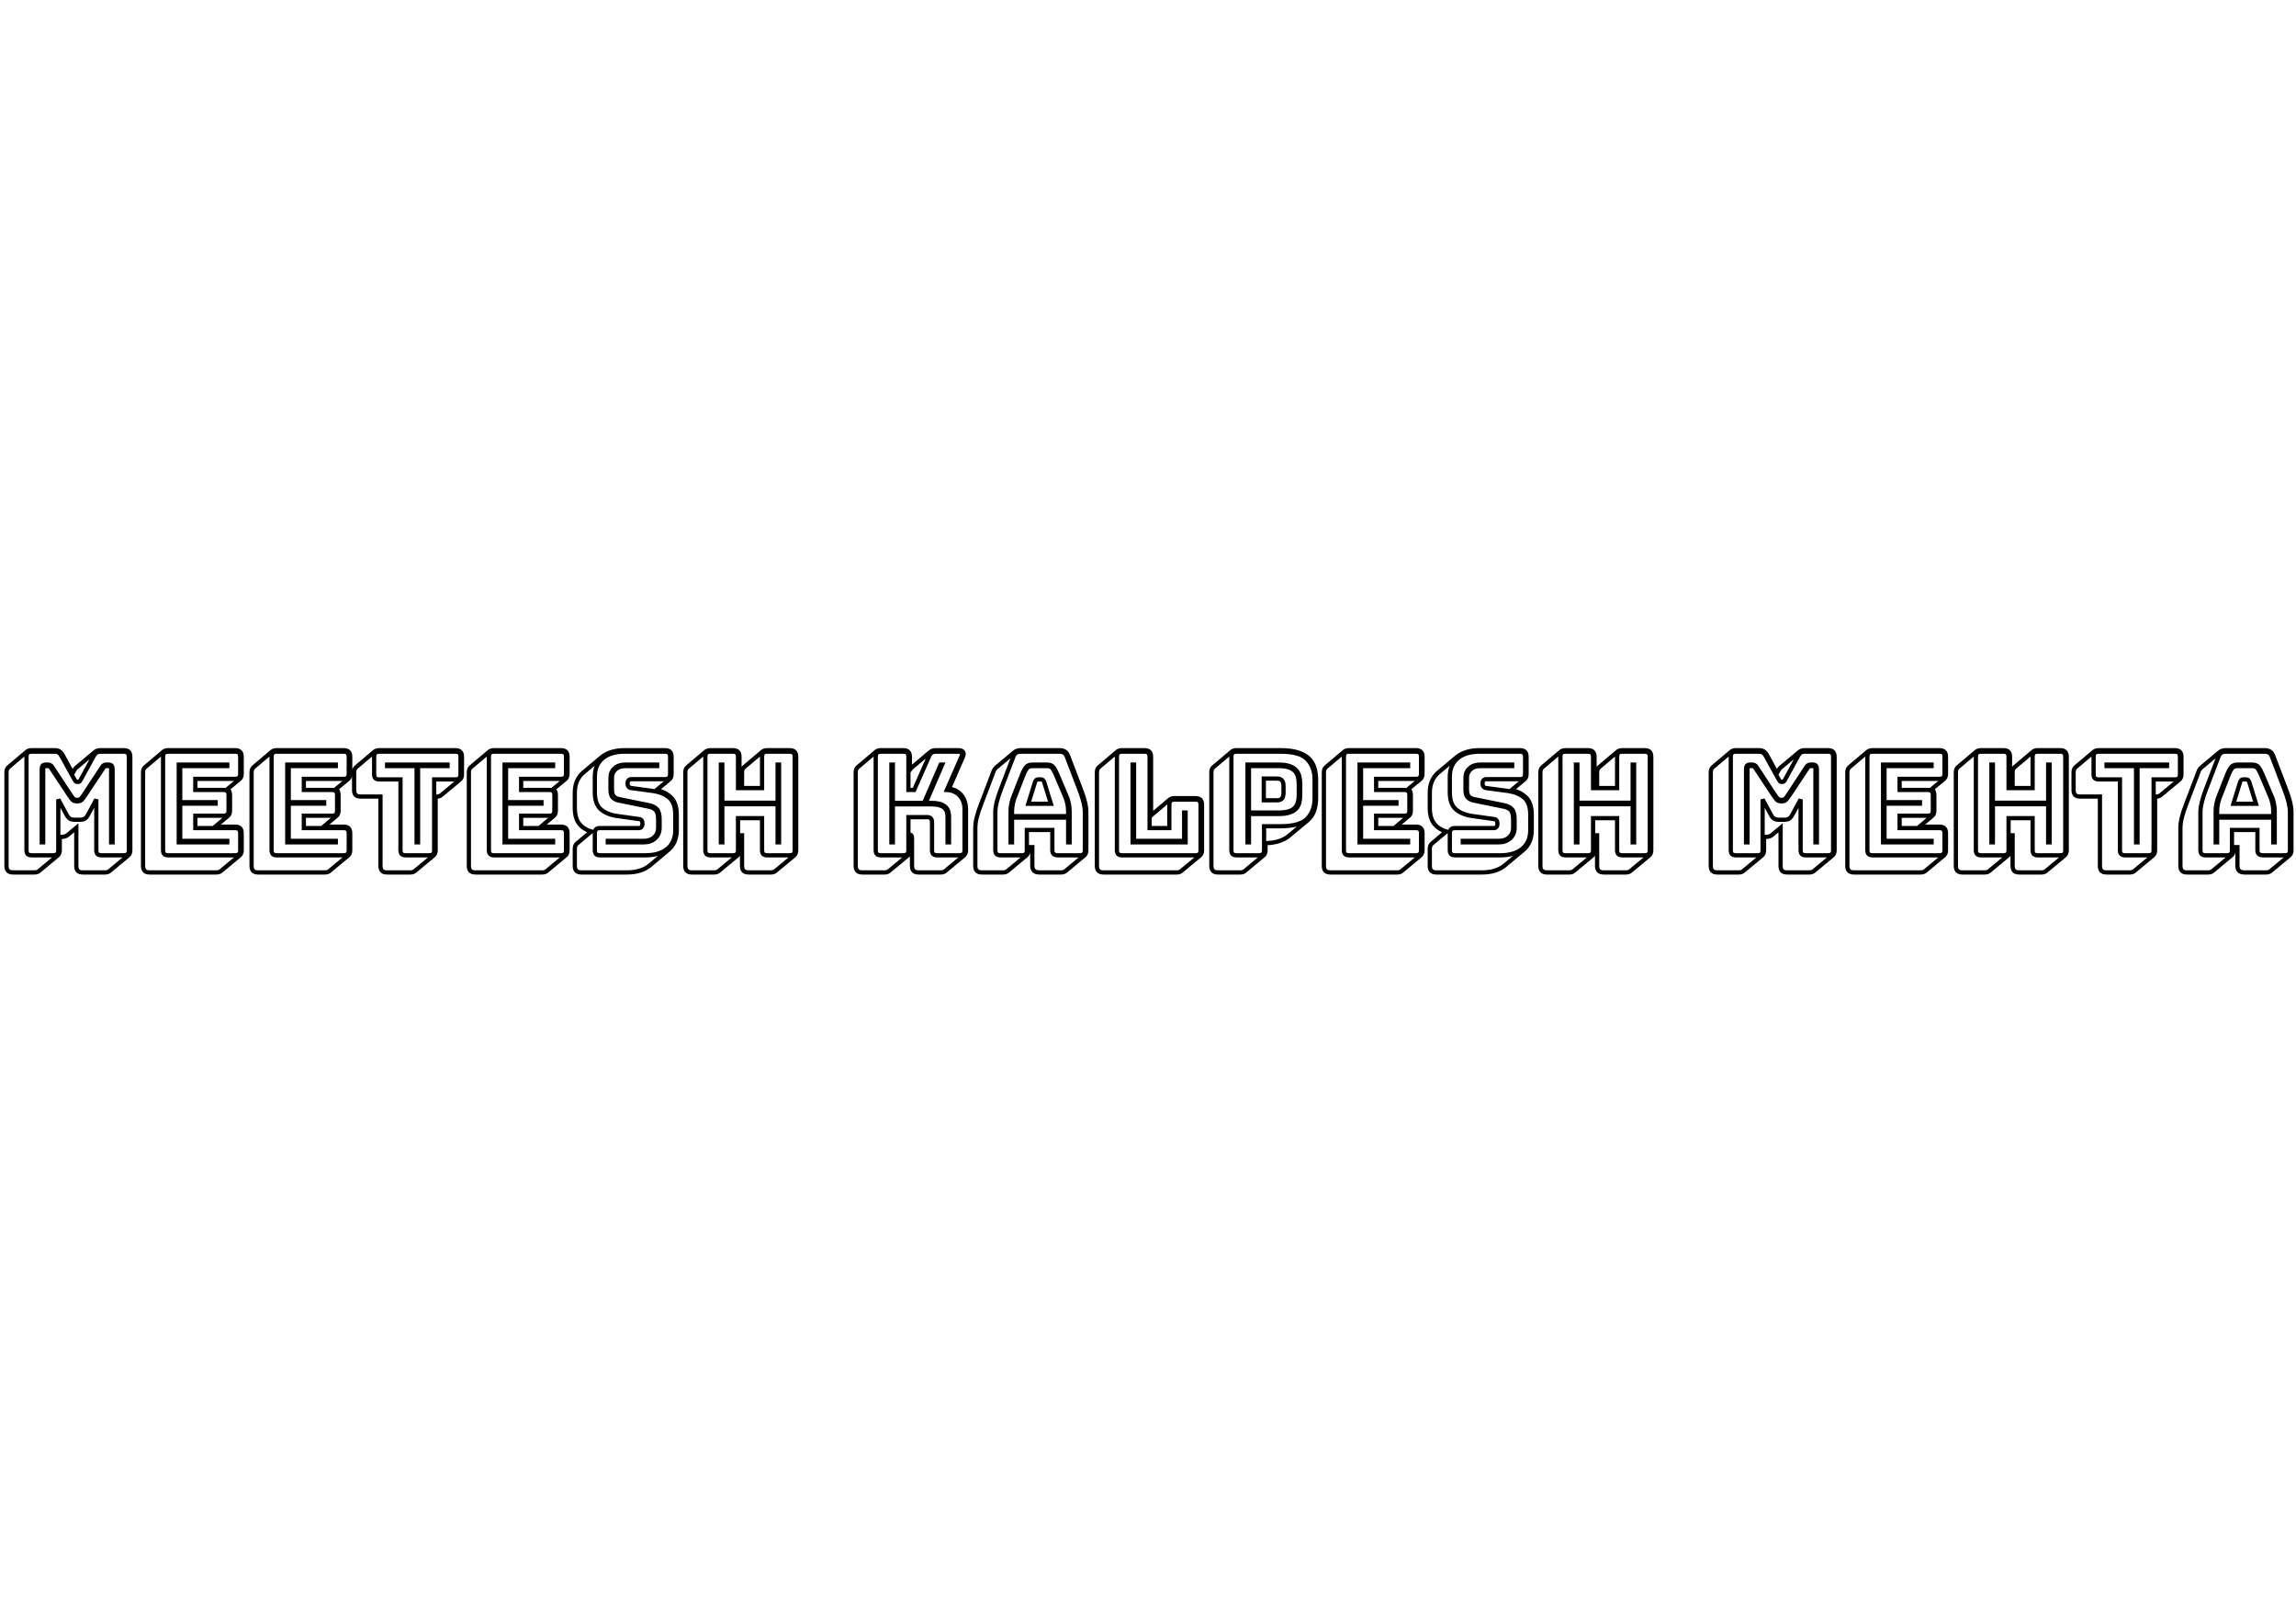 <?xml version="1.0" encoding="utf-8"?>
<svg width="1000" height="700"  viewBox="26.976 161.856 542.219 34.504" xmlns="http://www.w3.org/2000/svg">
  <path d="M 45.2 178.252 Q 45.812 178.252 46.084 177.98 Q 46.356 177.708 46.934 176.824 L 51.082 170.5 Q 51.286 170.16 51.541 170.041 Q 51.796 169.922 52.068 169.922 L 52.646 169.922 Q 53.122 169.922 53.343 170.177 Q 53.564 170.432 53.564 170.976 L 53.564 188.282 L 53.224 188.282 L 53.224 170.976 Q 53.224 170.704 53.105 170.483 Q 52.986 170.262 52.646 170.262 L 52.136 170.262 Q 51.898 170.262 51.728 170.33 Q 51.558 170.398 51.354 170.738 L 47.206 176.994 Q 46.594 177.912 46.271 178.252 Q 45.948 178.592 45.2 178.592 Q 44.452 178.592 44.129 178.252 Q 43.806 177.912 43.194 176.994 L 39.046 170.738 Q 38.842 170.398 38.655 170.33 Q 38.468 170.262 38.23 170.262 L 37.72 170.262 Q 37.38 170.262 37.278 170.483 Q 37.176 170.704 37.176 170.976 L 37.176 188.282 L 36.836 188.282 L 36.836 170.976 Q 36.836 170.432 37.057 170.177 Q 37.278 169.922 37.72 169.922 L 38.298 169.922 Q 38.57 169.922 38.842 170.041 Q 39.114 170.16 39.318 170.5 L 43.466 176.824 Q 44.044 177.708 44.316 177.98 Q 44.588 178.252 45.2 178.252 Z M 39.522 191.342 Q 40.168 191.342 40.457 191.053 Q 40.746 190.764 40.746 190.118 L 40.746 178.15 L 42.752 181.856 Q 43.058 182.434 43.483 182.689 Q 43.908 182.944 44.554 182.944 L 45.914 182.944 Q 46.56 182.944 46.985 182.689 Q 47.41 182.434 47.716 181.856 L 49.722 178.15 L 49.722 190.118 Q 49.722 190.764 50.011 191.053 Q 50.3 191.342 50.946 191.342 L 56.182 191.342 Q 56.828 191.342 57.117 191.053 Q 57.406 190.764 57.406 190.118 L 57.406 168.086 Q 57.406 167.44 57.117 167.151 Q 56.828 166.862 56.182 166.862 L 50.674 166.862 Q 50.13 166.862 49.773 167.1 Q 49.416 167.338 49.11 167.882 L 46.084 173.424 Q 45.914 173.73 45.795 173.866 Q 45.676 174.002 45.472 174.002 L 45.166 174.002 Q 44.962 174.002 44.843 173.866 Q 44.724 173.73 44.554 173.424 L 41.494 167.882 Q 41.188 167.338 40.831 167.1 Q 40.474 166.862 39.93 166.862 L 34.456 166.862 Q 33.81 166.862 33.521 167.151 Q 33.232 167.44 33.232 168.086 L 33.232 190.118 Q 33.232 190.764 33.521 191.053 Q 33.81 191.342 34.456 191.342 Z M 40.61 191.376 L 36.19 195.048 Q 36.054 195.184 35.765 195.286 Q 35.476 195.388 35.136 195.388 L 30.07 195.388 Q 29.254 195.388 28.88 195.014 Q 28.506 194.64 28.506 193.824 L 28.506 171.792 Q 28.506 171.35 28.625 171.044 Q 28.744 170.738 28.982 170.534 L 33.368 166.828 Q 33.538 166.692 33.827 166.607 Q 34.116 166.522 34.456 166.522 L 39.93 166.522 Q 40.576 166.522 41.001 166.794 Q 41.426 167.066 41.8 167.712 L 44.112 171.962 L 44.418 171.418 Q 44.554 171.18 44.707 170.959 Q 44.86 170.738 45.03 170.602 L 49.416 166.93 Q 49.688 166.726 49.977 166.624 Q 50.266 166.522 50.674 166.522 L 56.182 166.522 Q 56.998 166.522 57.372 166.896 Q 57.746 167.27 57.746 168.086 L 57.746 190.118 Q 57.746 190.56 57.627 190.866 Q 57.508 191.172 57.27 191.376 L 52.85 195.048 Q 52.714 195.184 52.425 195.286 Q 52.136 195.388 51.796 195.388 L 46.56 195.388 Q 45.71 195.388 45.353 195.014 Q 44.996 194.64 44.996 193.824 L 44.996 184.848 L 42.99 186.514 Q 42.718 186.752 42.361 186.871 Q 42.004 186.99 41.528 186.99 L 41.086 186.99 L 41.086 190.118 Q 41.086 190.56 40.967 190.866 Q 40.848 191.172 40.61 191.376 Z M 78.1 195.388 L 62.324 195.388 Q 61.508 195.388 61.134 195.014 Q 60.76 194.64 60.76 193.824 L 60.76 171.792 Q 60.76 171.35 60.879 171.044 Q 60.998 170.738 61.236 170.534 L 65.622 166.828 Q 65.792 166.692 66.081 166.607 Q 66.37 166.522 66.71 166.522 L 82.486 166.522 Q 83.302 166.522 83.676 166.896 Q 84.05 167.27 84.05 168.086 L 84.05 172.064 Q 84.05 172.506 83.931 172.812 Q 83.812 173.118 83.574 173.322 L 80.65 175.736 Q 80.99 175.906 81.143 176.246 Q 81.296 176.586 81.296 177.13 L 81.296 180.768 Q 81.296 181.21 81.177 181.516 Q 81.058 181.822 80.82 182.026 L 77.794 184.576 L 82.486 184.576 Q 83.302 184.576 83.676 184.95 Q 84.05 185.324 84.05 186.14 L 84.05 190.118 Q 84.05 190.56 83.931 190.866 Q 83.812 191.172 83.574 191.376 L 79.154 195.048 Q 79.018 195.184 78.729 195.286 Q 78.44 195.388 78.1 195.388 Z M 82.486 191.342 Q 83.132 191.342 83.421 191.053 Q 83.71 190.764 83.71 190.118 L 83.71 186.14 Q 83.71 185.494 83.421 185.205 Q 83.132 184.916 82.486 184.916 L 73.102 184.916 L 73.102 181.992 L 79.732 181.992 Q 80.378 181.992 80.667 181.703 Q 80.956 181.414 80.956 180.768 L 80.956 177.13 Q 80.956 176.484 80.667 176.195 Q 80.378 175.906 79.732 175.906 L 73.102 175.906 L 73.102 173.288 L 82.486 173.288 Q 83.132 173.288 83.421 172.999 Q 83.71 172.71 83.71 172.064 L 83.71 168.086 Q 83.71 167.44 83.421 167.151 Q 83.132 166.862 82.486 166.862 L 66.71 166.862 Q 66.064 166.862 65.775 167.151 Q 65.486 167.44 65.486 168.086 L 65.486 190.118 Q 65.486 190.764 65.775 191.053 Q 66.064 191.342 66.71 191.342 Z M 80.65 187.942 L 80.65 188.282 L 69.192 188.282 L 69.192 169.922 L 80.65 169.922 L 80.65 170.262 L 69.532 170.262 L 69.532 178.796 L 77.896 178.796 L 77.896 179.136 L 69.532 179.136 L 69.532 187.942 Z M 103.728 195.388 L 87.952 195.388 Q 87.136 195.388 86.762 195.014 Q 86.388 194.64 86.388 193.824 L 86.388 171.792 Q 86.388 171.35 86.507 171.044 Q 86.626 170.738 86.864 170.534 L 91.25 166.828 Q 91.42 166.692 91.709 166.607 Q 91.998 166.522 92.338 166.522 L 108.114 166.522 Q 108.93 166.522 109.304 166.896 Q 109.678 167.27 109.678 168.086 L 109.678 172.064 Q 109.678 172.506 109.559 172.812 Q 109.44 173.118 109.202 173.322 L 106.278 175.736 Q 106.618 175.906 106.771 176.246 Q 106.924 176.586 106.924 177.13 L 106.924 180.768 Q 106.924 181.21 106.805 181.516 Q 106.686 181.822 106.448 182.026 L 103.422 184.576 L 108.114 184.576 Q 108.93 184.576 109.304 184.95 Q 109.678 185.324 109.678 186.14 L 109.678 190.118 Q 109.678 190.56 109.559 190.866 Q 109.44 191.172 109.202 191.376 L 104.782 195.048 Q 104.646 195.184 104.357 195.286 Q 104.068 195.388 103.728 195.388 Z M 108.114 191.342 Q 108.76 191.342 109.049 191.053 Q 109.338 190.764 109.338 190.118 L 109.338 186.14 Q 109.338 185.494 109.049 185.205 Q 108.76 184.916 108.114 184.916 L 98.73 184.916 L 98.73 181.992 L 105.36 181.992 Q 106.006 181.992 106.295 181.703 Q 106.584 181.414 106.584 180.768 L 106.584 177.13 Q 106.584 176.484 106.295 176.195 Q 106.006 175.906 105.36 175.906 L 98.73 175.906 L 98.73 173.288 L 108.114 173.288 Q 108.76 173.288 109.049 172.999 Q 109.338 172.71 109.338 172.064 L 109.338 168.086 Q 109.338 167.44 109.049 167.151 Q 108.76 166.862 108.114 166.862 L 92.338 166.862 Q 91.692 166.862 91.403 167.151 Q 91.114 167.44 91.114 168.086 L 91.114 190.118 Q 91.114 190.764 91.403 191.053 Q 91.692 191.342 92.338 191.342 Z M 106.278 187.942 L 106.278 188.282 L 94.82 188.282 L 94.82 169.922 L 106.278 169.922 L 106.278 170.262 L 95.16 170.262 L 95.16 178.796 L 103.524 178.796 L 103.524 179.136 L 95.16 179.136 L 95.16 187.942 Z M 123.9 195.388 L 118.392 195.388 Q 117.576 195.388 117.202 195.014 Q 116.828 194.64 116.828 193.824 L 116.828 177.47 L 112.17 177.47 Q 111.354 177.47 110.98 177.096 Q 110.606 176.722 110.606 175.906 L 110.606 171.792 Q 110.606 171.35 110.725 171.044 Q 110.844 170.738 111.082 170.534 L 115.468 166.828 Q 115.638 166.692 115.927 166.607 Q 116.216 166.522 116.556 166.522 L 134.508 166.522 Q 135.324 166.522 135.698 166.896 Q 136.072 167.27 136.072 168.086 L 136.072 172.2 Q 136.072 172.642 135.953 172.948 Q 135.834 173.254 135.596 173.458 L 131.176 177.13 Q 131.04 177.266 130.751 177.368 Q 130.462 177.47 130.122 177.47 L 129.85 177.47 L 129.85 190.118 Q 129.85 190.56 129.731 190.866 Q 129.612 191.172 129.374 191.376 L 124.954 195.048 Q 124.818 195.184 124.529 195.286 Q 124.24 195.388 123.9 195.388 Z M 128.286 191.342 Q 128.932 191.342 129.221 191.053 Q 129.51 190.764 129.51 190.118 L 129.51 173.424 L 134.508 173.424 Q 135.154 173.424 135.443 173.135 Q 135.732 172.846 135.732 172.2 L 135.732 168.086 Q 135.732 167.44 135.443 167.151 Q 135.154 166.862 134.508 166.862 L 116.556 166.862 Q 115.91 166.862 115.621 167.151 Q 115.332 167.44 115.332 168.086 L 115.332 172.2 Q 115.332 172.846 115.621 173.135 Q 115.91 173.424 116.556 173.424 L 121.554 173.424 L 121.554 190.118 Q 121.554 190.764 121.843 191.053 Q 122.132 191.342 122.778 191.342 Z M 125.362 188.282 L 125.362 170.262 L 118.392 170.262 L 118.392 169.922 L 132.672 169.922 L 132.672 170.262 L 125.702 170.262 L 125.702 188.282 Z M 155.046 195.388 L 139.27 195.388 Q 138.454 195.388 138.08 195.014 Q 137.706 194.64 137.706 193.824 L 137.706 171.792 Q 137.706 171.35 137.825 171.044 Q 137.944 170.738 138.182 170.534 L 142.568 166.828 Q 142.738 166.692 143.027 166.607 Q 143.316 166.522 143.656 166.522 L 159.432 166.522 Q 160.248 166.522 160.622 166.896 Q 160.996 167.27 160.996 168.086 L 160.996 172.064 Q 160.996 172.506 160.877 172.812 Q 160.758 173.118 160.52 173.322 L 157.596 175.736 Q 157.936 175.906 158.089 176.246 Q 158.242 176.586 158.242 177.13 L 158.242 180.768 Q 158.242 181.21 158.123 181.516 Q 158.004 181.822 157.766 182.026 L 154.74 184.576 L 159.432 184.576 Q 160.248 184.576 160.622 184.95 Q 160.996 185.324 160.996 186.14 L 160.996 190.118 Q 160.996 190.56 160.877 190.866 Q 160.758 191.172 160.52 191.376 L 156.1 195.048 Q 155.964 195.184 155.675 195.286 Q 155.386 195.388 155.046 195.388 Z M 159.432 191.342 Q 160.078 191.342 160.367 191.053 Q 160.656 190.764 160.656 190.118 L 160.656 186.14 Q 160.656 185.494 160.367 185.205 Q 160.078 184.916 159.432 184.916 L 150.048 184.916 L 150.048 181.992 L 156.678 181.992 Q 157.324 181.992 157.613 181.703 Q 157.902 181.414 157.902 180.768 L 157.902 177.13 Q 157.902 176.484 157.613 176.195 Q 157.324 175.906 156.678 175.906 L 150.048 175.906 L 150.048 173.288 L 159.432 173.288 Q 160.078 173.288 160.367 172.999 Q 160.656 172.71 160.656 172.064 L 160.656 168.086 Q 160.656 167.44 160.367 167.151 Q 160.078 166.862 159.432 166.862 L 143.656 166.862 Q 143.01 166.862 142.721 167.151 Q 142.432 167.44 142.432 168.086 L 142.432 190.118 Q 142.432 190.764 142.721 191.053 Q 143.01 191.342 143.656 191.342 Z M 157.596 187.942 L 157.596 188.282 L 146.138 188.282 L 146.138 169.922 L 157.596 169.922 L 157.596 170.262 L 146.478 170.262 L 146.478 178.796 L 154.842 178.796 L 154.842 179.136 L 146.478 179.136 L 146.478 187.942 Z M 164.286 195.388 Q 163.47 195.388 163.096 195.014 Q 162.722 194.64 162.722 193.824 L 162.722 189.846 Q 162.722 189.404 162.841 189.098 Q 162.96 188.792 163.198 188.588 L 166.598 185.732 Q 164.796 185.188 163.759 183.879 Q 162.722 182.57 162.722 180.122 L 162.722 176.552 Q 162.722 175.022 163.232 173.832 Q 163.742 172.642 164.694 171.826 L 169.114 168.12 Q 170.032 167.372 171.392 166.947 Q 172.752 166.522 174.486 166.522 L 184.006 166.522 Q 184.822 166.522 185.196 166.896 Q 185.57 167.27 185.57 168.086 L 185.57 172.132 Q 185.57 172.574 185.451 172.88 Q 185.332 173.186 185.094 173.39 L 182.034 175.94 Q 184.176 176.416 185.485 177.725 Q 186.794 179.034 186.794 181.788 L 186.794 185.358 Q 186.794 186.888 186.284 188.078 Q 185.774 189.268 184.788 190.084 L 180.402 193.756 Q 179.45 194.538 178.09 194.963 Q 176.73 195.388 175.03 195.388 Z M 179.416 191.342 Q 182.68 191.342 184.567 189.795 Q 186.454 188.248 186.454 185.358 L 186.454 181.788 Q 186.454 178.932 184.992 177.708 Q 183.53 176.484 181.15 176.144 L 176.084 175.464 Q 175.642 175.43 175.404 175.124 Q 175.166 174.818 175.166 174.376 Q 175.166 173.934 175.404 173.645 Q 175.642 173.356 176.084 173.356 L 184.006 173.356 Q 184.652 173.356 184.941 173.067 Q 185.23 172.778 185.23 172.132 L 185.23 168.086 Q 185.23 167.44 184.941 167.151 Q 184.652 166.862 184.006 166.862 L 174.486 166.862 Q 171.188 166.862 169.318 168.409 Q 167.448 169.956 167.448 172.846 L 167.448 176.416 Q 167.448 179.272 168.893 180.496 Q 170.338 181.72 172.718 182.06 L 177.818 182.774 Q 178.26 182.808 178.481 183.08 Q 178.702 183.352 178.702 183.93 Q 178.702 184.338 178.481 184.627 Q 178.26 184.916 177.818 184.916 L 168.672 184.916 Q 168.026 184.916 167.737 185.205 Q 167.448 185.494 167.448 186.14 L 167.448 190.118 Q 167.448 190.764 167.737 191.053 Q 168.026 191.342 168.672 191.342 Z M 182.17 169.922 L 182.17 170.262 L 174.622 170.262 Q 173.194 170.262 172.344 171.044 Q 171.494 171.826 171.494 173.016 L 171.494 175.804 Q 171.494 176.994 171.97 177.47 Q 172.446 177.946 173.228 178.082 L 180.402 179.544 Q 181.422 179.748 182.085 180.428 Q 182.748 181.108 182.748 182.876 L 182.748 184.848 Q 182.748 186.344 181.728 187.313 Q 180.708 188.282 178.974 188.282 L 170.508 188.282 L 170.508 187.942 L 178.974 187.942 Q 180.538 187.942 181.473 187.075 Q 182.408 186.208 182.408 184.848 L 182.408 182.876 Q 182.408 181.278 181.847 180.683 Q 181.286 180.088 180.334 179.884 L 173.16 178.422 Q 172.276 178.252 171.715 177.725 Q 171.154 177.198 171.154 175.804 L 171.154 173.016 Q 171.154 171.656 172.106 170.789 Q 173.058 169.922 174.622 169.922 Z M 197.219 188.282 L 197.219 169.922 L 197.559 169.922 L 197.559 178.932 L 210.615 178.932 L 210.615 169.922 L 210.955 169.922 L 210.955 188.282 L 210.615 188.282 L 210.615 179.272 L 197.559 179.272 L 197.559 188.282 Z M 200.041 191.342 Q 200.687 191.342 200.976 191.053 Q 201.265 190.764 201.265 190.118 L 201.265 182.57 L 206.943 182.57 L 206.943 190.118 Q 206.943 190.764 207.232 191.053 Q 207.521 191.342 208.167 191.342 L 213.437 191.342 Q 214.083 191.342 214.372 191.053 Q 214.661 190.764 214.661 190.118 L 214.661 168.086 Q 214.661 167.44 214.372 167.151 Q 214.083 166.862 213.437 166.862 L 208.167 166.862 Q 207.521 166.862 207.232 167.151 Q 206.943 167.44 206.943 168.086 L 206.943 175.464 L 201.265 175.464 L 201.265 168.086 Q 201.265 167.44 200.976 167.151 Q 200.687 166.862 200.041 166.862 L 194.771 166.862 Q 194.125 166.862 193.836 167.151 Q 193.547 167.44 193.547 168.086 L 193.547 190.118 Q 193.547 190.764 193.836 191.053 Q 194.125 191.342 194.771 191.342 Z M 201.129 191.376 L 196.709 195.048 Q 196.573 195.184 196.284 195.286 Q 195.995 195.388 195.655 195.388 L 190.385 195.388 Q 189.569 195.388 189.195 195.014 Q 188.821 194.64 188.821 193.824 L 188.821 171.792 Q 188.821 171.35 188.94 171.044 Q 189.059 170.738 189.297 170.534 L 193.683 166.828 Q 193.853 166.692 194.142 166.607 Q 194.431 166.522 194.771 166.522 L 200.041 166.522 Q 200.857 166.522 201.231 166.896 Q 201.605 167.27 201.605 168.086 L 201.605 175.124 L 202.217 175.124 L 202.217 171.792 Q 202.217 171.35 202.336 171.044 Q 202.455 170.738 202.693 170.534 L 207.079 166.828 Q 207.249 166.692 207.538 166.607 Q 207.827 166.522 208.167 166.522 L 213.437 166.522 Q 214.253 166.522 214.627 166.896 Q 215.001 167.27 215.001 168.086 L 215.001 190.118 Q 215.001 190.56 214.882 190.866 Q 214.763 191.172 214.525 191.376 L 210.105 195.048 Q 209.969 195.184 209.68 195.286 Q 209.391 195.388 209.051 195.388 L 203.781 195.388 Q 202.965 195.388 202.591 195.014 Q 202.217 194.64 202.217 193.824 L 202.217 186.616 L 201.605 186.616 L 201.605 190.118 Q 201.605 190.56 201.486 190.866 Q 201.367 191.172 201.129 191.376 Z M 237.833 188.282 L 237.493 188.282 L 237.493 169.922 L 237.833 169.922 L 237.833 178.966 L 245.211 178.966 L 249.121 169.922 L 249.495 169.922 L 245.585 178.966 L 246.979 178.966 Q 249.053 178.966 250.073 179.748 Q 251.093 180.53 251.093 182.298 L 251.093 188.282 L 250.753 188.282 L 250.753 182.298 Q 250.753 180.666 249.801 179.986 Q 248.849 179.306 246.979 179.306 L 237.833 179.306 Z M 240.281 191.342 Q 240.927 191.342 241.216 191.053 Q 241.505 190.764 241.505 190.118 L 241.505 182.332 L 245.993 182.332 Q 246.537 182.332 246.809 182.638 Q 247.081 182.944 247.081 183.488 L 247.081 190.118 Q 247.081 190.764 247.37 191.053 Q 247.659 191.342 248.305 191.342 L 253.541 191.342 Q 254.187 191.342 254.476 191.053 Q 254.765 190.764 254.765 190.118 L 254.765 180.53 Q 254.765 178.49 253.626 177.249 Q 252.487 176.008 250.583 175.906 L 254.051 167.984 Q 254.289 167.44 254.085 167.151 Q 253.881 166.862 253.303 166.862 L 248.067 166.862 Q 247.421 166.862 247.013 167.117 Q 246.605 167.372 246.367 167.984 L 242.865 175.906 L 241.505 175.906 L 241.505 168.086 Q 241.505 167.44 241.216 167.151 Q 240.927 166.862 240.281 166.862 L 235.011 166.862 Q 234.365 166.862 234.076 167.151 Q 233.787 167.44 233.787 168.086 L 233.787 190.118 Q 233.787 190.764 234.076 191.053 Q 234.365 191.342 235.011 191.342 Z M 241.369 191.376 L 236.949 195.048 Q 236.813 195.184 236.524 195.286 Q 236.235 195.388 235.895 195.388 L 230.625 195.388 Q 229.809 195.388 229.435 195.014 Q 229.061 194.64 229.061 193.824 L 229.061 171.792 Q 229.061 171.35 229.18 171.044 Q 229.299 170.738 229.537 170.534 L 233.923 166.828 Q 234.093 166.692 234.382 166.607 Q 234.671 166.522 235.011 166.522 L 240.281 166.522 Q 241.097 166.522 241.471 166.896 Q 241.845 167.27 241.845 168.086 L 241.845 171.18 Q 241.947 171.044 242.049 170.891 Q 242.151 170.738 242.287 170.636 L 246.673 166.93 Q 246.911 166.726 247.268 166.624 Q 247.625 166.522 248.067 166.522 L 253.303 166.522 Q 254.153 166.522 254.425 166.947 Q 254.697 167.372 254.357 168.12 L 251.093 175.6 Q 252.929 175.838 254.017 177.164 Q 255.105 178.49 255.105 180.53 L 255.105 190.118 Q 255.105 190.56 254.986 190.866 Q 254.867 191.172 254.629 191.376 L 250.209 195.048 Q 250.073 195.184 249.784 195.286 Q 249.495 195.388 249.155 195.388 L 243.919 195.388 Q 243.103 195.388 242.729 195.014 Q 242.355 194.64 242.355 193.824 L 242.355 187.194 Q 242.355 186.854 242.219 186.65 Q 242.083 186.446 241.845 186.412 L 241.845 190.118 Q 241.845 190.56 241.726 190.866 Q 241.607 191.172 241.369 191.376 Z M 265.974 181.04 L 265.974 182.094 L 279.234 182.094 L 279.234 181.04 Q 279.234 180.122 279.081 179.34 Q 278.928 178.558 278.69 177.878 L 276.344 172.336 Q 275.97 171.452 275.562 170.857 Q 275.154 170.262 274.202 170.262 L 270.87 170.262 Q 269.85 170.262 269.442 170.857 Q 269.034 171.452 268.694 172.302 L 266.518 177.878 Q 266.28 178.558 266.127 179.34 Q 265.974 180.122 265.974 181.04 Z M 271.414 174.002 Q 271.55 173.696 271.703 173.56 Q 271.856 173.424 272.06 173.424 L 272.91 173.424 Q 273.114 173.424 273.267 173.56 Q 273.42 173.696 273.556 174.002 L 275.154 179.17 L 269.816 179.17 Z M 279.234 188.282 L 279.234 182.434 L 265.974 182.434 L 265.974 188.282 L 265.634 188.282 L 265.634 181.04 Q 265.634 180.088 265.787 179.289 Q 265.94 178.49 266.212 177.742 L 268.388 172.166 Q 268.762 171.214 269.238 170.568 Q 269.714 169.922 270.87 169.922 L 274.202 169.922 Q 275.324 169.922 275.783 170.568 Q 276.242 171.214 276.65 172.2 L 278.996 177.742 Q 279.268 178.49 279.421 179.289 Q 279.574 180.088 279.574 181.04 L 279.574 188.282 Z M 269.476 190.118 L 269.476 185.358 L 275.494 185.358 L 275.494 190.118 Q 275.494 190.764 275.817 191.053 Q 276.14 191.342 276.82 191.342 L 281.954 191.342 Q 282.6 191.342 282.889 191.053 Q 283.178 190.764 283.178 190.118 L 283.178 181.142 Q 283.178 180.122 282.855 178.796 Q 282.532 177.47 281.852 175.702 L 278.894 167.984 Q 278.69 167.406 278.265 167.134 Q 277.84 166.862 277.194 166.862 L 268.048 166.862 Q 267.368 166.862 266.943 167.134 Q 266.518 167.406 266.314 167.984 L 263.356 175.702 Q 262.676 177.47 262.353 178.796 Q 262.03 180.122 262.03 181.142 L 262.03 190.118 Q 262.03 190.764 262.319 191.053 Q 262.608 191.342 263.254 191.342 L 268.252 191.342 Q 268.898 191.342 269.187 191.053 Q 269.476 190.764 269.476 190.118 Z M 264.92 195.048 Q 264.784 195.184 264.495 195.286 Q 264.206 195.388 263.866 195.388 L 258.868 195.388 Q 258.052 195.388 257.678 195.014 Q 257.304 194.64 257.304 193.824 L 257.304 184.848 Q 257.304 183.794 257.627 182.451 Q 257.95 181.108 258.664 179.272 L 261.588 171.588 Q 261.69 171.282 261.843 171.061 Q 261.996 170.84 262.166 170.67 L 262.2 170.636 L 266.552 166.998 Q 266.824 166.76 267.198 166.641 Q 267.572 166.522 268.048 166.522 L 277.194 166.522 Q 277.976 166.522 278.469 166.845 Q 278.962 167.168 279.2 167.848 L 282.158 175.566 Q 282.872 177.402 283.195 178.745 Q 283.518 180.088 283.518 181.142 L 283.518 190.118 Q 283.518 190.56 283.399 190.866 Q 283.28 191.172 283.042 191.376 L 278.622 195.048 Q 278.486 195.184 278.197 195.286 Q 277.908 195.388 277.568 195.388 L 272.434 195.388 Q 271.584 195.388 271.176 194.997 Q 270.768 194.606 270.768 193.824 L 270.768 189.404 L 269.816 189.404 L 269.816 190.118 Q 269.816 190.56 269.697 190.866 Q 269.578 191.172 269.34 191.376 Z M 304.89 195.388 L 287.584 195.388 Q 286.768 195.388 286.394 195.014 Q 286.02 194.64 286.02 193.824 L 286.02 171.792 Q 286.02 171.35 286.139 171.044 Q 286.258 170.738 286.496 170.534 L 290.882 166.828 Q 291.052 166.692 291.341 166.607 Q 291.63 166.522 291.97 166.522 L 297.24 166.522 Q 298.056 166.522 298.43 166.896 Q 298.804 167.27 298.804 168.086 L 298.804 181.924 L 298.872 181.856 L 303.258 178.15 Q 303.428 178.014 303.717 177.929 Q 304.006 177.844 304.346 177.844 L 309.276 177.844 Q 310.092 177.844 310.466 178.218 Q 310.84 178.592 310.84 179.408 L 310.84 190.118 Q 310.84 190.56 310.721 190.866 Q 310.602 191.172 310.364 191.376 L 305.944 195.048 Q 305.808 195.184 305.519 195.286 Q 305.23 195.388 304.89 195.388 Z M 309.276 191.342 Q 309.922 191.342 310.211 191.053 Q 310.5 190.764 310.5 190.118 L 310.5 179.408 Q 310.5 178.762 310.211 178.473 Q 309.922 178.184 309.276 178.184 L 304.346 178.184 Q 303.7 178.184 303.411 178.473 Q 303.122 178.762 303.122 179.408 L 303.122 184.916 L 298.464 184.916 L 298.464 168.086 Q 298.464 167.44 298.175 167.151 Q 297.886 166.862 297.24 166.862 L 291.97 166.862 Q 291.324 166.862 291.035 167.151 Q 290.746 167.44 290.746 168.086 L 290.746 190.118 Q 290.746 190.764 291.035 191.053 Q 291.324 191.342 291.97 191.342 Z M 294.452 188.282 L 294.452 169.922 L 294.792 169.922 L 294.792 187.942 L 306.624 187.942 L 306.624 181.244 L 306.964 181.244 L 306.964 188.282 Z M 319.889 195.388 L 314.619 195.388 Q 313.803 195.388 313.429 195.014 Q 313.055 194.64 313.055 193.824 L 313.055 171.792 Q 313.055 171.35 313.174 171.044 Q 313.293 170.738 313.531 170.534 L 317.917 166.828 Q 318.087 166.692 318.376 166.607 Q 318.665 166.522 319.005 166.522 L 329.409 166.522 Q 331.823 166.522 333.455 167.032 Q 335.087 167.542 336.039 168.46 Q 336.991 169.378 337.382 170.67 Q 337.773 171.962 337.773 173.492 L 337.773 177.844 Q 337.773 179.476 337.314 180.819 Q 336.855 182.162 335.733 183.114 L 331.313 186.786 Q 330.463 187.5 329.12 187.959 Q 327.777 188.418 325.839 188.486 L 325.839 190.118 Q 325.839 190.56 325.72 190.866 Q 325.601 191.172 325.363 191.376 L 320.943 195.048 Q 320.807 195.184 320.518 195.286 Q 320.229 195.388 319.889 195.388 Z M 324.275 191.342 Q 324.921 191.342 325.21 191.053 Q 325.499 190.764 325.499 190.118 L 325.499 184.474 L 329.409 184.474 Q 334.033 184.474 335.733 182.638 Q 337.433 180.802 337.433 177.844 L 337.433 173.492 Q 337.433 170.534 335.733 168.698 Q 334.033 166.862 329.409 166.862 L 319.005 166.862 Q 318.359 166.862 318.07 167.151 Q 317.781 167.44 317.781 168.086 L 317.781 190.118 Q 317.781 190.764 318.07 191.053 Q 318.359 191.342 319.005 191.342 Z M 328.933 181.584 L 321.929 181.584 L 321.929 188.282 L 321.589 188.282 L 321.589 169.922 L 328.933 169.922 Q 330.531 169.922 331.534 170.279 Q 332.537 170.636 333.081 171.248 Q 333.625 171.86 333.829 172.71 Q 334.033 173.56 334.033 174.546 L 334.033 177.062 Q 334.033 178.048 333.829 178.881 Q 333.625 179.714 333.081 180.309 Q 332.537 180.904 331.534 181.244 Q 330.531 181.584 328.933 181.584 Z M 321.929 181.244 L 328.933 181.244 Q 330.429 181.244 331.364 180.938 Q 332.299 180.632 332.809 180.071 Q 333.319 179.51 333.506 178.745 Q 333.693 177.98 333.693 177.062 L 333.693 174.546 Q 333.693 173.628 333.506 172.846 Q 333.319 172.064 332.809 171.486 Q 332.299 170.908 331.364 170.585 Q 330.429 170.262 328.933 170.262 L 321.929 170.262 Z M 325.431 173.22 L 328.491 173.22 Q 329.477 173.22 329.783 173.73 Q 330.089 174.24 330.089 174.886 L 330.089 176.688 Q 330.089 177.334 329.783 177.844 Q 329.477 178.354 328.491 178.354 L 325.431 178.354 Z M 356.96 195.388 L 341.184 195.388 Q 340.368 195.388 339.994 195.014 Q 339.62 194.64 339.62 193.824 L 339.62 171.792 Q 339.62 171.35 339.739 171.044 Q 339.858 170.738 340.096 170.534 L 344.482 166.828 Q 344.652 166.692 344.941 166.607 Q 345.23 166.522 345.57 166.522 L 361.346 166.522 Q 362.162 166.522 362.536 166.896 Q 362.91 167.27 362.91 168.086 L 362.91 172.064 Q 362.91 172.506 362.791 172.812 Q 362.672 173.118 362.434 173.322 L 359.51 175.736 Q 359.85 175.906 360.003 176.246 Q 360.156 176.586 360.156 177.13 L 360.156 180.768 Q 360.156 181.21 360.037 181.516 Q 359.918 181.822 359.68 182.026 L 356.654 184.576 L 361.346 184.576 Q 362.162 184.576 362.536 184.95 Q 362.91 185.324 362.91 186.14 L 362.91 190.118 Q 362.91 190.56 362.791 190.866 Q 362.672 191.172 362.434 191.376 L 358.014 195.048 Q 357.878 195.184 357.589 195.286 Q 357.3 195.388 356.96 195.388 Z M 361.346 191.342 Q 361.992 191.342 362.281 191.053 Q 362.57 190.764 362.57 190.118 L 362.57 186.14 Q 362.57 185.494 362.281 185.205 Q 361.992 184.916 361.346 184.916 L 351.962 184.916 L 351.962 181.992 L 358.592 181.992 Q 359.238 181.992 359.527 181.703 Q 359.816 181.414 359.816 180.768 L 359.816 177.13 Q 359.816 176.484 359.527 176.195 Q 359.238 175.906 358.592 175.906 L 351.962 175.906 L 351.962 173.288 L 361.346 173.288 Q 361.992 173.288 362.281 172.999 Q 362.57 172.71 362.57 172.064 L 362.57 168.086 Q 362.57 167.44 362.281 167.151 Q 361.992 166.862 361.346 166.862 L 345.57 166.862 Q 344.924 166.862 344.635 167.151 Q 344.346 167.44 344.346 168.086 L 344.346 190.118 Q 344.346 190.764 344.635 191.053 Q 344.924 191.342 345.57 191.342 Z M 359.51 187.942 L 359.51 188.282 L 348.052 188.282 L 348.052 169.922 L 359.51 169.922 L 359.51 170.262 L 348.392 170.262 L 348.392 178.796 L 356.756 178.796 L 356.756 179.136 L 348.392 179.136 L 348.392 187.942 Z M 366.2 195.388 Q 365.384 195.388 365.01 195.014 Q 364.636 194.64 364.636 193.824 L 364.636 189.846 Q 364.636 189.404 364.755 189.098 Q 364.874 188.792 365.112 188.588 L 368.512 185.732 Q 366.71 185.188 365.673 183.879 Q 364.636 182.57 364.636 180.122 L 364.636 176.552 Q 364.636 175.022 365.146 173.832 Q 365.656 172.642 366.608 171.826 L 371.028 168.12 Q 371.946 167.372 373.306 166.947 Q 374.666 166.522 376.4 166.522 L 385.92 166.522 Q 386.736 166.522 387.11 166.896 Q 387.484 167.27 387.484 168.086 L 387.484 172.132 Q 387.484 172.574 387.365 172.88 Q 387.246 173.186 387.008 173.39 L 383.948 175.94 Q 386.09 176.416 387.399 177.725 Q 388.708 179.034 388.708 181.788 L 388.708 185.358 Q 388.708 186.888 388.198 188.078 Q 387.688 189.268 386.702 190.084 L 382.316 193.756 Q 381.364 194.538 380.004 194.963 Q 378.644 195.388 376.944 195.388 Z M 381.33 191.342 Q 384.594 191.342 386.481 189.795 Q 388.368 188.248 388.368 185.358 L 388.368 181.788 Q 388.368 178.932 386.906 177.708 Q 385.444 176.484 383.064 176.144 L 377.998 175.464 Q 377.556 175.43 377.318 175.124 Q 377.08 174.818 377.08 174.376 Q 377.08 173.934 377.318 173.645 Q 377.556 173.356 377.998 173.356 L 385.92 173.356 Q 386.566 173.356 386.855 173.067 Q 387.144 172.778 387.144 172.132 L 387.144 168.086 Q 387.144 167.44 386.855 167.151 Q 386.566 166.862 385.92 166.862 L 376.4 166.862 Q 373.102 166.862 371.232 168.409 Q 369.362 169.956 369.362 172.846 L 369.362 176.416 Q 369.362 179.272 370.807 180.496 Q 372.252 181.72 374.632 182.06 L 379.732 182.774 Q 380.174 182.808 380.395 183.08 Q 380.616 183.352 380.616 183.93 Q 380.616 184.338 380.395 184.627 Q 380.174 184.916 379.732 184.916 L 370.586 184.916 Q 369.94 184.916 369.651 185.205 Q 369.362 185.494 369.362 186.14 L 369.362 190.118 Q 369.362 190.764 369.651 191.053 Q 369.94 191.342 370.586 191.342 Z M 384.084 169.922 L 384.084 170.262 L 376.536 170.262 Q 375.108 170.262 374.258 171.044 Q 373.408 171.826 373.408 173.016 L 373.408 175.804 Q 373.408 176.994 373.884 177.47 Q 374.36 177.946 375.142 178.082 L 382.316 179.544 Q 383.336 179.748 383.999 180.428 Q 384.662 181.108 384.662 182.876 L 384.662 184.848 Q 384.662 186.344 383.642 187.313 Q 382.622 188.282 380.888 188.282 L 372.422 188.282 L 372.422 187.942 L 380.888 187.942 Q 382.452 187.942 383.387 187.075 Q 384.322 186.208 384.322 184.848 L 384.322 182.876 Q 384.322 181.278 383.761 180.683 Q 383.2 180.088 382.248 179.884 L 375.074 178.422 Q 374.19 178.252 373.629 177.725 Q 373.068 177.198 373.068 175.804 L 373.068 173.016 Q 373.068 171.656 374.02 170.789 Q 374.972 169.922 376.536 169.922 Z M 399.149 188.282 L 399.149 169.922 L 399.489 169.922 L 399.489 178.932 L 412.545 178.932 L 412.545 169.922 L 412.885 169.922 L 412.885 188.282 L 412.545 188.282 L 412.545 179.272 L 399.489 179.272 L 399.489 188.282 Z M 401.971 191.342 Q 402.617 191.342 402.906 191.053 Q 403.195 190.764 403.195 190.118 L 403.195 182.57 L 408.873 182.57 L 408.873 190.118 Q 408.873 190.764 409.162 191.053 Q 409.451 191.342 410.097 191.342 L 415.367 191.342 Q 416.013 191.342 416.302 191.053 Q 416.591 190.764 416.591 190.118 L 416.591 168.086 Q 416.591 167.44 416.302 167.151 Q 416.013 166.862 415.367 166.862 L 410.097 166.862 Q 409.451 166.862 409.162 167.151 Q 408.873 167.44 408.873 168.086 L 408.873 175.464 L 403.195 175.464 L 403.195 168.086 Q 403.195 167.44 402.906 167.151 Q 402.617 166.862 401.971 166.862 L 396.701 166.862 Q 396.055 166.862 395.766 167.151 Q 395.477 167.44 395.477 168.086 L 395.477 190.118 Q 395.477 190.764 395.766 191.053 Q 396.055 191.342 396.701 191.342 Z M 403.059 191.376 L 398.639 195.048 Q 398.503 195.184 398.214 195.286 Q 397.925 195.388 397.585 195.388 L 392.315 195.388 Q 391.499 195.388 391.125 195.014 Q 390.751 194.64 390.751 193.824 L 390.751 171.792 Q 390.751 171.35 390.87 171.044 Q 390.989 170.738 391.227 170.534 L 395.613 166.828 Q 395.783 166.692 396.072 166.607 Q 396.361 166.522 396.701 166.522 L 401.971 166.522 Q 402.787 166.522 403.161 166.896 Q 403.535 167.27 403.535 168.086 L 403.535 175.124 L 404.147 175.124 L 404.147 171.792 Q 404.147 171.35 404.266 171.044 Q 404.385 170.738 404.623 170.534 L 409.009 166.828 Q 409.179 166.692 409.468 166.607 Q 409.757 166.522 410.097 166.522 L 415.367 166.522 Q 416.183 166.522 416.557 166.896 Q 416.931 167.27 416.931 168.086 L 416.931 190.118 Q 416.931 190.56 416.812 190.866 Q 416.693 191.172 416.455 191.376 L 412.035 195.048 Q 411.899 195.184 411.61 195.286 Q 411.321 195.388 410.981 195.388 L 405.711 195.388 Q 404.895 195.388 404.521 195.014 Q 404.147 194.64 404.147 193.824 L 404.147 186.616 L 403.535 186.616 L 403.535 190.118 Q 403.535 190.56 403.416 190.866 Q 403.297 191.172 403.059 191.376 Z M 447.684 178.252 Q 448.296 178.252 448.568 177.98 Q 448.84 177.708 449.418 176.824 L 453.566 170.5 Q 453.77 170.16 454.025 170.041 Q 454.28 169.922 454.552 169.922 L 455.13 169.922 Q 455.606 169.922 455.827 170.177 Q 456.048 170.432 456.048 170.976 L 456.048 188.282 L 455.708 188.282 L 455.708 170.976 Q 455.708 170.704 455.589 170.483 Q 455.47 170.262 455.13 170.262 L 454.62 170.262 Q 454.382 170.262 454.212 170.33 Q 454.042 170.398 453.838 170.738 L 449.69 176.994 Q 449.078 177.912 448.755 178.252 Q 448.432 178.592 447.684 178.592 Q 446.936 178.592 446.613 178.252 Q 446.29 177.912 445.678 176.994 L 441.53 170.738 Q 441.326 170.398 441.139 170.33 Q 440.952 170.262 440.714 170.262 L 440.204 170.262 Q 439.864 170.262 439.762 170.483 Q 439.66 170.704 439.66 170.976 L 439.66 188.282 L 439.32 188.282 L 439.32 170.976 Q 439.32 170.432 439.541 170.177 Q 439.762 169.922 440.204 169.922 L 440.782 169.922 Q 441.054 169.922 441.326 170.041 Q 441.598 170.16 441.802 170.5 L 445.95 176.824 Q 446.528 177.708 446.8 177.98 Q 447.072 178.252 447.684 178.252 Z M 442.006 191.342 Q 442.652 191.342 442.941 191.053 Q 443.23 190.764 443.23 190.118 L 443.23 178.15 L 445.236 181.856 Q 445.542 182.434 445.967 182.689 Q 446.392 182.944 447.038 182.944 L 448.398 182.944 Q 449.044 182.944 449.469 182.689 Q 449.894 182.434 450.2 181.856 L 452.206 178.15 L 452.206 190.118 Q 452.206 190.764 452.495 191.053 Q 452.784 191.342 453.43 191.342 L 458.666 191.342 Q 459.312 191.342 459.601 191.053 Q 459.89 190.764 459.89 190.118 L 459.89 168.086 Q 459.89 167.44 459.601 167.151 Q 459.312 166.862 458.666 166.862 L 453.158 166.862 Q 452.614 166.862 452.257 167.1 Q 451.9 167.338 451.594 167.882 L 448.568 173.424 Q 448.398 173.73 448.279 173.866 Q 448.16 174.002 447.956 174.002 L 447.65 174.002 Q 447.446 174.002 447.327 173.866 Q 447.208 173.73 447.038 173.424 L 443.978 167.882 Q 443.672 167.338 443.315 167.1 Q 442.958 166.862 442.414 166.862 L 436.94 166.862 Q 436.294 166.862 436.005 167.151 Q 435.716 167.44 435.716 168.086 L 435.716 190.118 Q 435.716 190.764 436.005 191.053 Q 436.294 191.342 436.94 191.342 Z M 443.094 191.376 L 438.674 195.048 Q 438.538 195.184 438.249 195.286 Q 437.96 195.388 437.62 195.388 L 432.554 195.388 Q 431.738 195.388 431.364 195.014 Q 430.99 194.64 430.99 193.824 L 430.99 171.792 Q 430.99 171.35 431.109 171.044 Q 431.228 170.738 431.466 170.534 L 435.852 166.828 Q 436.022 166.692 436.311 166.607 Q 436.6 166.522 436.94 166.522 L 442.414 166.522 Q 443.06 166.522 443.485 166.794 Q 443.91 167.066 444.284 167.712 L 446.596 171.962 L 446.902 171.418 Q 447.038 171.18 447.191 170.959 Q 447.344 170.738 447.514 170.602 L 451.9 166.93 Q 452.172 166.726 452.461 166.624 Q 452.75 166.522 453.158 166.522 L 458.666 166.522 Q 459.482 166.522 459.856 166.896 Q 460.23 167.27 460.23 168.086 L 460.23 190.118 Q 460.23 190.56 460.111 190.866 Q 459.992 191.172 459.754 191.376 L 455.334 195.048 Q 455.198 195.184 454.909 195.286 Q 454.62 195.388 454.28 195.388 L 449.044 195.388 Q 448.194 195.388 447.837 195.014 Q 447.48 194.64 447.48 193.824 L 447.48 184.848 L 445.474 186.514 Q 445.202 186.752 444.845 186.871 Q 444.488 186.99 444.012 186.99 L 443.57 186.99 L 443.57 190.118 Q 443.57 190.56 443.451 190.866 Q 443.332 191.172 443.094 191.376 Z M 480.584 195.388 L 464.808 195.388 Q 463.992 195.388 463.618 195.014 Q 463.244 194.64 463.244 193.824 L 463.244 171.792 Q 463.244 171.35 463.363 171.044 Q 463.482 170.738 463.72 170.534 L 468.106 166.828 Q 468.276 166.692 468.565 166.607 Q 468.854 166.522 469.194 166.522 L 484.97 166.522 Q 485.786 166.522 486.16 166.896 Q 486.534 167.27 486.534 168.086 L 486.534 172.064 Q 486.534 172.506 486.415 172.812 Q 486.296 173.118 486.058 173.322 L 483.134 175.736 Q 483.474 175.906 483.627 176.246 Q 483.78 176.586 483.78 177.13 L 483.78 180.768 Q 483.78 181.21 483.661 181.516 Q 483.542 181.822 483.304 182.026 L 480.278 184.576 L 484.97 184.576 Q 485.786 184.576 486.16 184.95 Q 486.534 185.324 486.534 186.14 L 486.534 190.118 Q 486.534 190.56 486.415 190.866 Q 486.296 191.172 486.058 191.376 L 481.638 195.048 Q 481.502 195.184 481.213 195.286 Q 480.924 195.388 480.584 195.388 Z M 484.97 191.342 Q 485.616 191.342 485.905 191.053 Q 486.194 190.764 486.194 190.118 L 486.194 186.14 Q 486.194 185.494 485.905 185.205 Q 485.616 184.916 484.97 184.916 L 475.586 184.916 L 475.586 181.992 L 482.216 181.992 Q 482.862 181.992 483.151 181.703 Q 483.44 181.414 483.44 180.768 L 483.44 177.13 Q 483.44 176.484 483.151 176.195 Q 482.862 175.906 482.216 175.906 L 475.586 175.906 L 475.586 173.288 L 484.97 173.288 Q 485.616 173.288 485.905 172.999 Q 486.194 172.71 486.194 172.064 L 486.194 168.086 Q 486.194 167.44 485.905 167.151 Q 485.616 166.862 484.97 166.862 L 469.194 166.862 Q 468.548 166.862 468.259 167.151 Q 467.97 167.44 467.97 168.086 L 467.97 190.118 Q 467.97 190.764 468.259 191.053 Q 468.548 191.342 469.194 191.342 Z M 483.134 187.942 L 483.134 188.282 L 471.676 188.282 L 471.676 169.922 L 483.134 169.922 L 483.134 170.262 L 472.016 170.262 L 472.016 178.796 L 480.38 178.796 L 480.38 179.136 L 472.016 179.136 L 472.016 187.942 Z M 497.27 188.282 L 497.27 169.922 L 497.61 169.922 L 497.61 178.932 L 510.666 178.932 L 510.666 169.922 L 511.006 169.922 L 511.006 188.282 L 510.666 188.282 L 510.666 179.272 L 497.61 179.272 L 497.61 188.282 Z M 500.092 191.342 Q 500.738 191.342 501.027 191.053 Q 501.316 190.764 501.316 190.118 L 501.316 182.57 L 506.994 182.57 L 506.994 190.118 Q 506.994 190.764 507.283 191.053 Q 507.572 191.342 508.218 191.342 L 513.488 191.342 Q 514.134 191.342 514.423 191.053 Q 514.712 190.764 514.712 190.118 L 514.712 168.086 Q 514.712 167.44 514.423 167.151 Q 514.134 166.862 513.488 166.862 L 508.218 166.862 Q 507.572 166.862 507.283 167.151 Q 506.994 167.44 506.994 168.086 L 506.994 175.464 L 501.316 175.464 L 501.316 168.086 Q 501.316 167.44 501.027 167.151 Q 500.738 166.862 500.092 166.862 L 494.822 166.862 Q 494.176 166.862 493.887 167.151 Q 493.598 167.44 493.598 168.086 L 493.598 190.118 Q 493.598 190.764 493.887 191.053 Q 494.176 191.342 494.822 191.342 Z M 501.18 191.376 L 496.76 195.048 Q 496.624 195.184 496.335 195.286 Q 496.046 195.388 495.706 195.388 L 490.436 195.388 Q 489.62 195.388 489.246 195.014 Q 488.872 194.64 488.872 193.824 L 488.872 171.792 Q 488.872 171.35 488.991 171.044 Q 489.11 170.738 489.348 170.534 L 493.734 166.828 Q 493.904 166.692 494.193 166.607 Q 494.482 166.522 494.822 166.522 L 500.092 166.522 Q 500.908 166.522 501.282 166.896 Q 501.656 167.27 501.656 168.086 L 501.656 175.124 L 502.268 175.124 L 502.268 171.792 Q 502.268 171.35 502.387 171.044 Q 502.506 170.738 502.744 170.534 L 507.13 166.828 Q 507.3 166.692 507.589 166.607 Q 507.878 166.522 508.218 166.522 L 513.488 166.522 Q 514.304 166.522 514.678 166.896 Q 515.052 167.27 515.052 168.086 L 515.052 190.118 Q 515.052 190.56 514.933 190.866 Q 514.814 191.172 514.576 191.376 L 510.156 195.048 Q 510.02 195.184 509.731 195.286 Q 509.442 195.388 509.102 195.388 L 503.832 195.388 Q 503.016 195.388 502.642 195.014 Q 502.268 194.64 502.268 193.824 L 502.268 186.616 L 501.656 186.616 L 501.656 190.118 Q 501.656 190.56 501.537 190.866 Q 501.418 191.172 501.18 191.376 Z M 529.963 195.388 L 524.455 195.388 Q 523.639 195.388 523.265 195.014 Q 522.891 194.64 522.891 193.824 L 522.891 177.47 L 518.233 177.47 Q 517.417 177.47 517.043 177.096 Q 516.669 176.722 516.669 175.906 L 516.669 171.792 Q 516.669 171.35 516.788 171.044 Q 516.907 170.738 517.145 170.534 L 521.531 166.828 Q 521.701 166.692 521.99 166.607 Q 522.279 166.522 522.619 166.522 L 540.571 166.522 Q 541.387 166.522 541.761 166.896 Q 542.135 167.27 542.135 168.086 L 542.135 172.2 Q 542.135 172.642 542.016 172.948 Q 541.897 173.254 541.659 173.458 L 537.239 177.13 Q 537.103 177.266 536.814 177.368 Q 536.525 177.47 536.185 177.47 L 535.913 177.47 L 535.913 190.118 Q 535.913 190.56 535.794 190.866 Q 535.675 191.172 535.437 191.376 L 531.017 195.048 Q 530.881 195.184 530.592 195.286 Q 530.303 195.388 529.963 195.388 Z M 534.349 191.342 Q 534.995 191.342 535.284 191.053 Q 535.573 190.764 535.573 190.118 L 535.573 173.424 L 540.571 173.424 Q 541.217 173.424 541.506 173.135 Q 541.795 172.846 541.795 172.2 L 541.795 168.086 Q 541.795 167.44 541.506 167.151 Q 541.217 166.862 540.571 166.862 L 522.619 166.862 Q 521.973 166.862 521.684 167.151 Q 521.395 167.44 521.395 168.086 L 521.395 172.2 Q 521.395 172.846 521.684 173.135 Q 521.973 173.424 522.619 173.424 L 527.617 173.424 L 527.617 190.118 Q 527.617 190.764 527.906 191.053 Q 528.195 191.342 528.841 191.342 Z M 531.425 188.282 L 531.425 170.262 L 524.455 170.262 L 524.455 169.922 L 538.735 169.922 L 538.735 170.262 L 531.765 170.262 L 531.765 188.282 Z M 550.569 181.04 L 550.569 182.094 L 563.829 182.094 L 563.829 181.04 Q 563.829 180.122 563.676 179.34 Q 563.523 178.558 563.285 177.878 L 560.939 172.336 Q 560.565 171.452 560.157 170.857 Q 559.749 170.262 558.797 170.262 L 555.465 170.262 Q 554.445 170.262 554.037 170.857 Q 553.629 171.452 553.289 172.302 L 551.113 177.878 Q 550.875 178.558 550.722 179.34 Q 550.569 180.122 550.569 181.04 Z M 556.009 174.002 Q 556.145 173.696 556.298 173.56 Q 556.451 173.424 556.655 173.424 L 557.505 173.424 Q 557.709 173.424 557.862 173.56 Q 558.015 173.696 558.151 174.002 L 559.749 179.17 L 554.411 179.17 Z M 563.829 188.282 L 563.829 182.434 L 550.569 182.434 L 550.569 188.282 L 550.229 188.282 L 550.229 181.04 Q 550.229 180.088 550.382 179.289 Q 550.535 178.49 550.807 177.742 L 552.983 172.166 Q 553.357 171.214 553.833 170.568 Q 554.309 169.922 555.465 169.922 L 558.797 169.922 Q 559.919 169.922 560.378 170.568 Q 560.837 171.214 561.245 172.2 L 563.591 177.742 Q 563.863 178.49 564.016 179.289 Q 564.169 180.088 564.169 181.04 L 564.169 188.282 Z M 554.071 190.118 L 554.071 185.358 L 560.089 185.358 L 560.089 190.118 Q 560.089 190.764 560.412 191.053 Q 560.735 191.342 561.415 191.342 L 566.549 191.342 Q 567.195 191.342 567.484 191.053 Q 567.773 190.764 567.773 190.118 L 567.773 181.142 Q 567.773 180.122 567.45 178.796 Q 567.127 177.47 566.447 175.702 L 563.489 167.984 Q 563.285 167.406 562.86 167.134 Q 562.435 166.862 561.789 166.862 L 552.643 166.862 Q 551.963 166.862 551.538 167.134 Q 551.113 167.406 550.909 167.984 L 547.951 175.702 Q 547.271 177.47 546.948 178.796 Q 546.625 180.122 546.625 181.142 L 546.625 190.118 Q 546.625 190.764 546.914 191.053 Q 547.203 191.342 547.849 191.342 L 552.847 191.342 Q 553.493 191.342 553.782 191.053 Q 554.071 190.764 554.071 190.118 Z M 549.515 195.048 Q 549.379 195.184 549.09 195.286 Q 548.801 195.388 548.461 195.388 L 543.463 195.388 Q 542.647 195.388 542.273 195.014 Q 541.899 194.64 541.899 193.824 L 541.899 184.848 Q 541.899 183.794 542.222 182.451 Q 542.545 181.108 543.259 179.272 L 546.183 171.588 Q 546.285 171.282 546.438 171.061 Q 546.591 170.84 546.761 170.67 L 546.795 170.636 L 551.147 166.998 Q 551.419 166.76 551.793 166.641 Q 552.167 166.522 552.643 166.522 L 561.789 166.522 Q 562.571 166.522 563.064 166.845 Q 563.557 167.168 563.795 167.848 L 566.753 175.566 Q 567.467 177.402 567.79 178.745 Q 568.113 180.088 568.113 181.142 L 568.113 190.118 Q 568.113 190.56 567.994 190.866 Q 567.875 191.172 567.637 191.376 L 563.217 195.048 Q 563.081 195.184 562.792 195.286 Q 562.503 195.388 562.163 195.388 L 557.029 195.388 Q 556.179 195.388 555.771 194.997 Q 555.363 194.606 555.363 193.824 L 555.363 189.404 L 554.411 189.404 L 554.411 190.118 Q 554.411 190.56 554.292 190.866 Q 554.173 191.172 553.935 191.376 Z" transform="matrix(1, 0, 0, 1, 0, 0)" style="fill: none; stroke: rgb(0, 0, 0); white-space: pre;"/>
</svg>